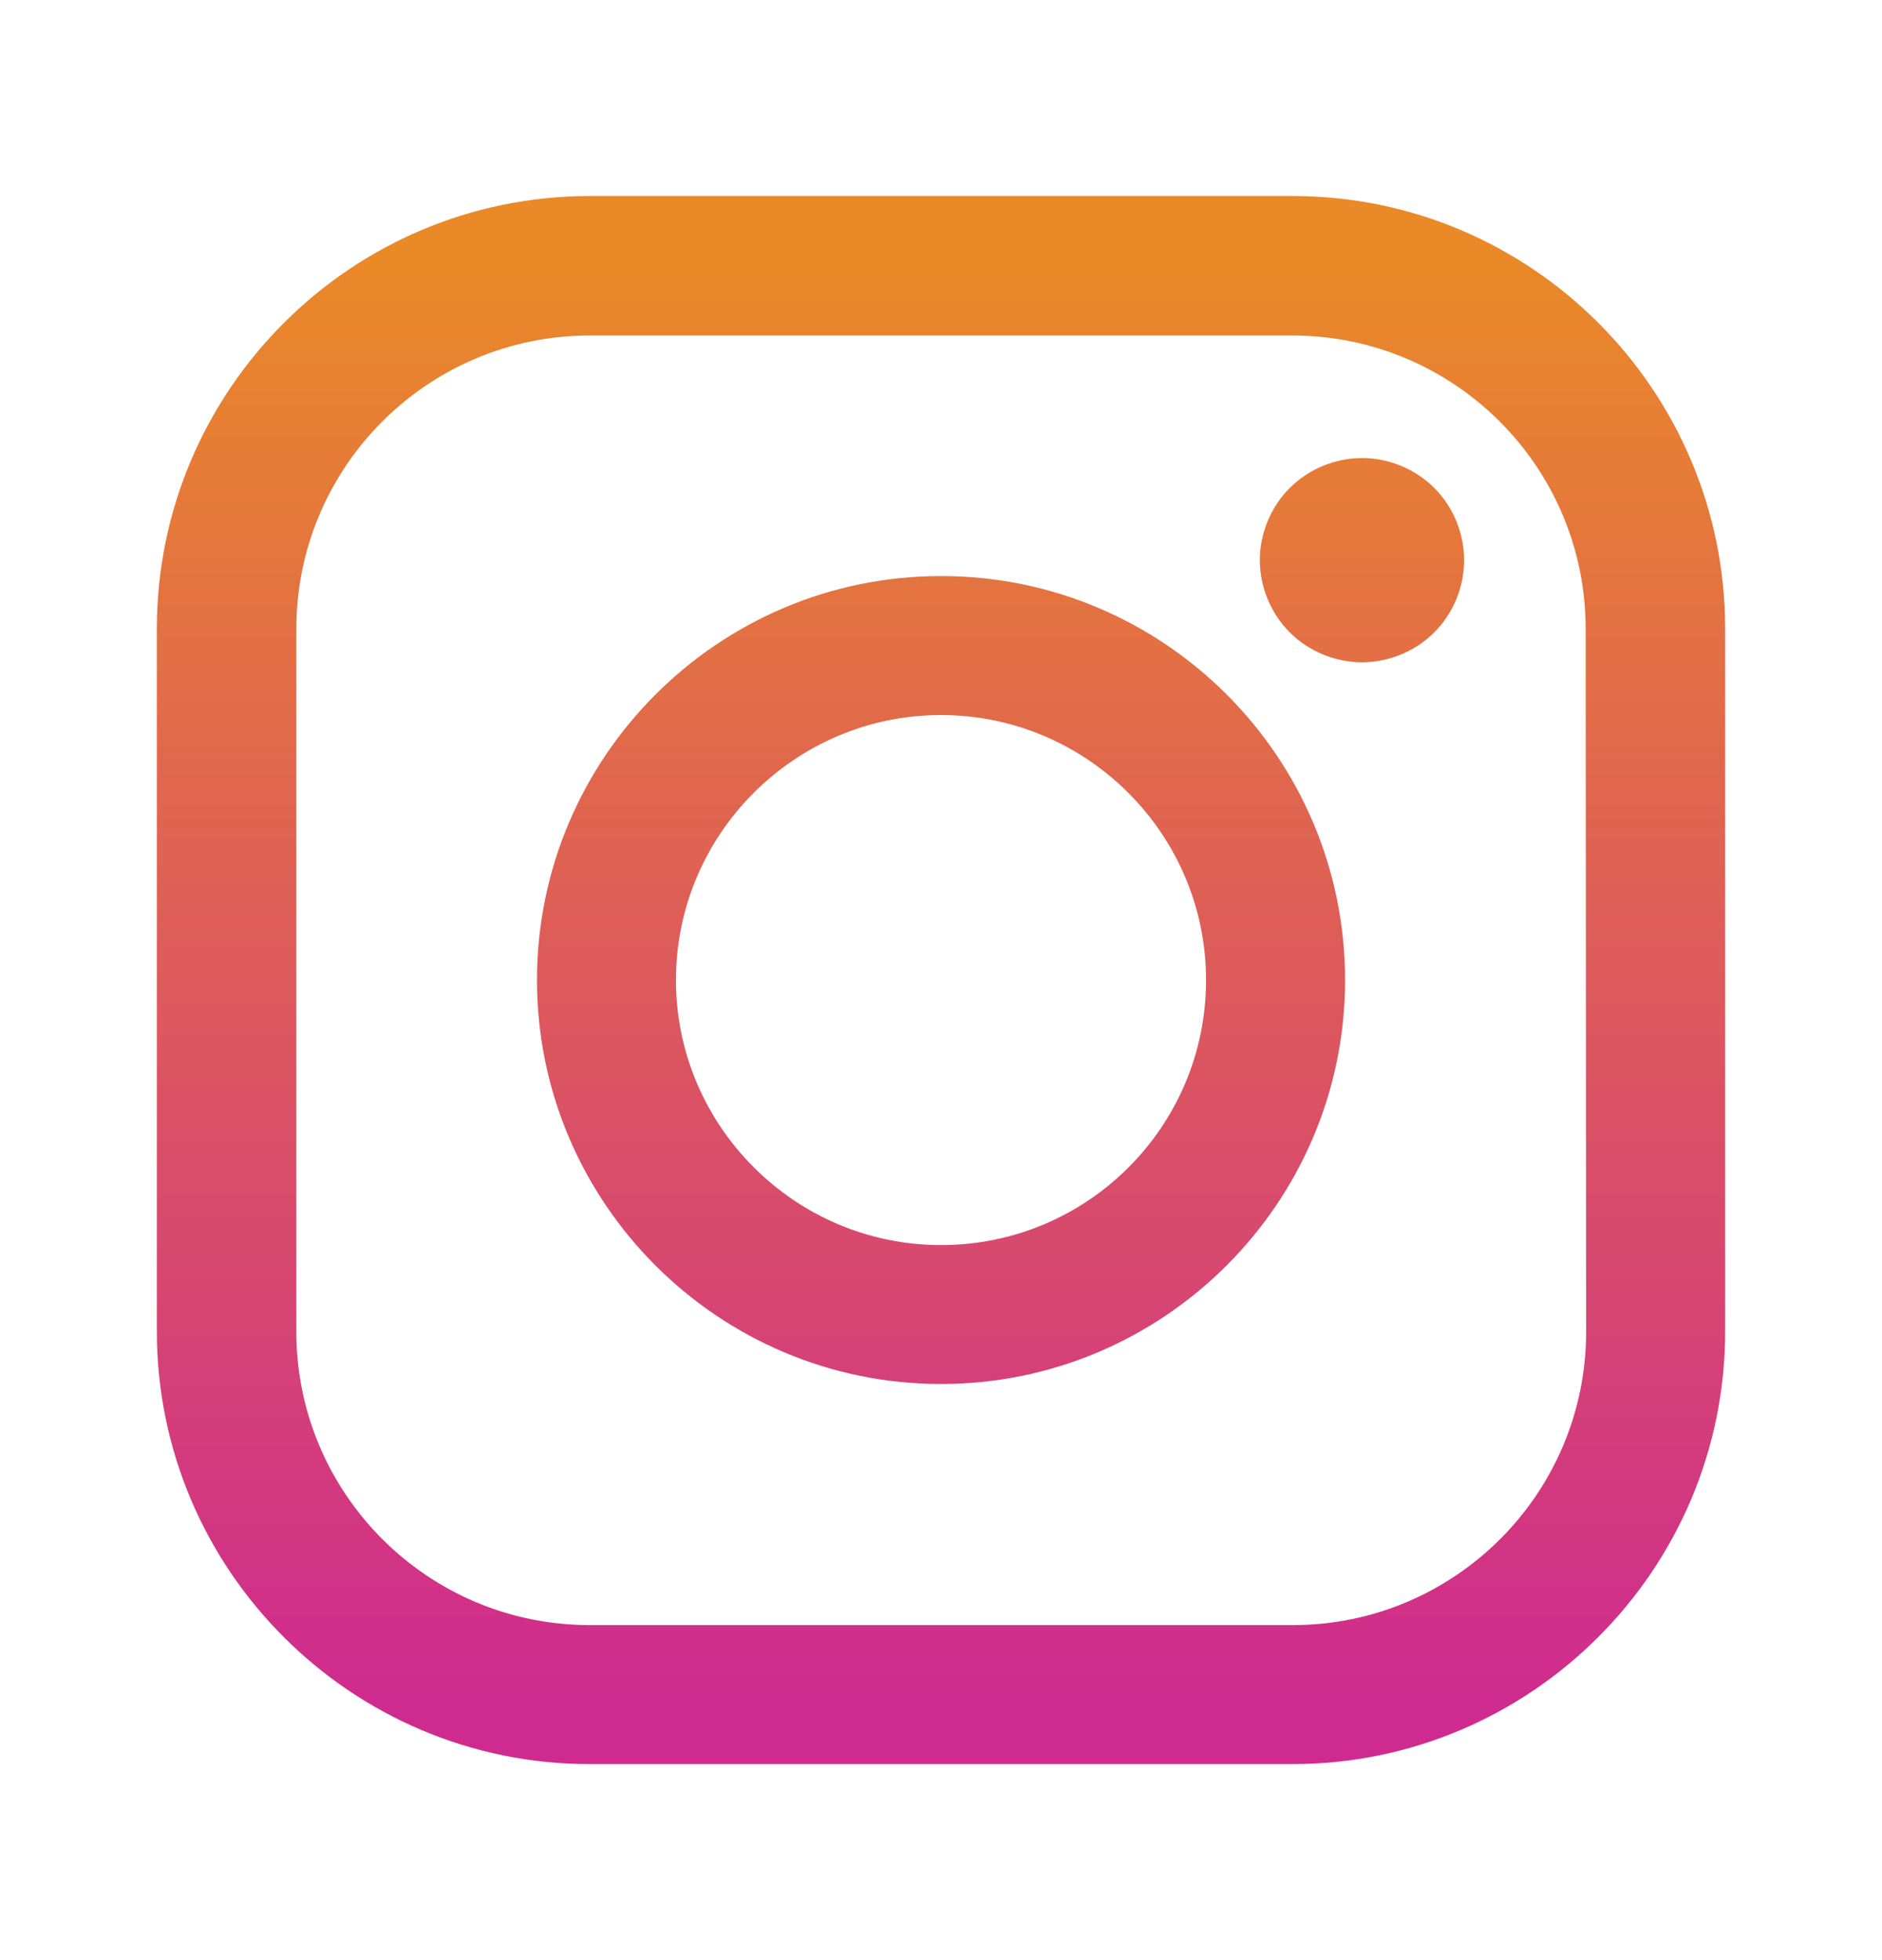 <svg xmlns="http://www.w3.org/2000/svg" width="24" height="25" viewBox="0 0 24 25" fill="none">
  <path d="M16.485 2.5H7.521C4.478 2.5 2 4.978 2 8.021V16.979C2 20.022 4.478 22.5 7.521 22.5H16.479C19.522 22.5 22 20.022 22 16.979V8.021C22 4.978 19.529 2.5 16.485 2.5ZM20.227 16.985C20.227 19.05 18.55 20.727 16.485 20.727H7.521C5.456 20.727 3.779 19.05 3.779 16.985V8.021C3.779 5.956 5.456 4.279 7.521 4.279H16.479C18.544 4.279 20.221 5.956 20.221 8.021L20.227 16.985Z" fill="url(#paint0_linear_309_9877)"/>
  <path d="M12 7.347C9.16 7.347 6.848 9.66 6.848 12.5C6.848 15.34 9.16 17.652 12 17.652C14.84 17.652 17.153 15.34 17.153 12.5C17.153 9.66 14.846 7.347 12 7.347ZM12 15.88C10.139 15.88 8.62 14.361 8.62 12.5C8.62 10.638 10.139 9.12 12 9.12C13.862 9.12 15.38 10.638 15.38 12.5C15.38 14.368 13.868 15.88 12 15.88Z" fill="url(#paint1_linear_309_9877)"/>
  <path d="M17.369 5.842C17.026 5.842 16.689 5.982 16.448 6.223C16.206 6.465 16.066 6.801 16.066 7.144C16.066 7.488 16.206 7.824 16.448 8.066C16.689 8.307 17.026 8.447 17.369 8.447C17.712 8.447 18.049 8.307 18.29 8.066C18.532 7.824 18.671 7.488 18.671 7.144C18.671 6.801 18.532 6.465 18.29 6.223C18.049 5.982 17.712 5.842 17.369 5.842Z" fill="url(#paint2_linear_309_9877)"/>
  <defs>
    <linearGradient id="paint0_linear_309_9877" x1="12.002" y1="3.331" x2="12.002" y2="21.685" gradientUnits="userSpaceOnUse">
      <stop stop-color="#EA8928"/>
      <stop offset="1" stop-color="#CF2B8F"/>
    </linearGradient>
    <linearGradient id="paint1_linear_309_9877" x1="12.002" y1="3.331" x2="12.002" y2="21.684" gradientUnits="userSpaceOnUse">
      <stop stop-color="#EA8928"/>
      <stop offset="1" stop-color="#CF2B8F"/>
    </linearGradient>
    <linearGradient id="paint2_linear_309_9877" x1="17.372" y1="3.331" x2="17.372" y2="21.685" gradientUnits="userSpaceOnUse">
      <stop stop-color="#EA8928"/>
      <stop offset="1" stop-color="#CF2B8F"/>
    </linearGradient>
  </defs>
</svg>
